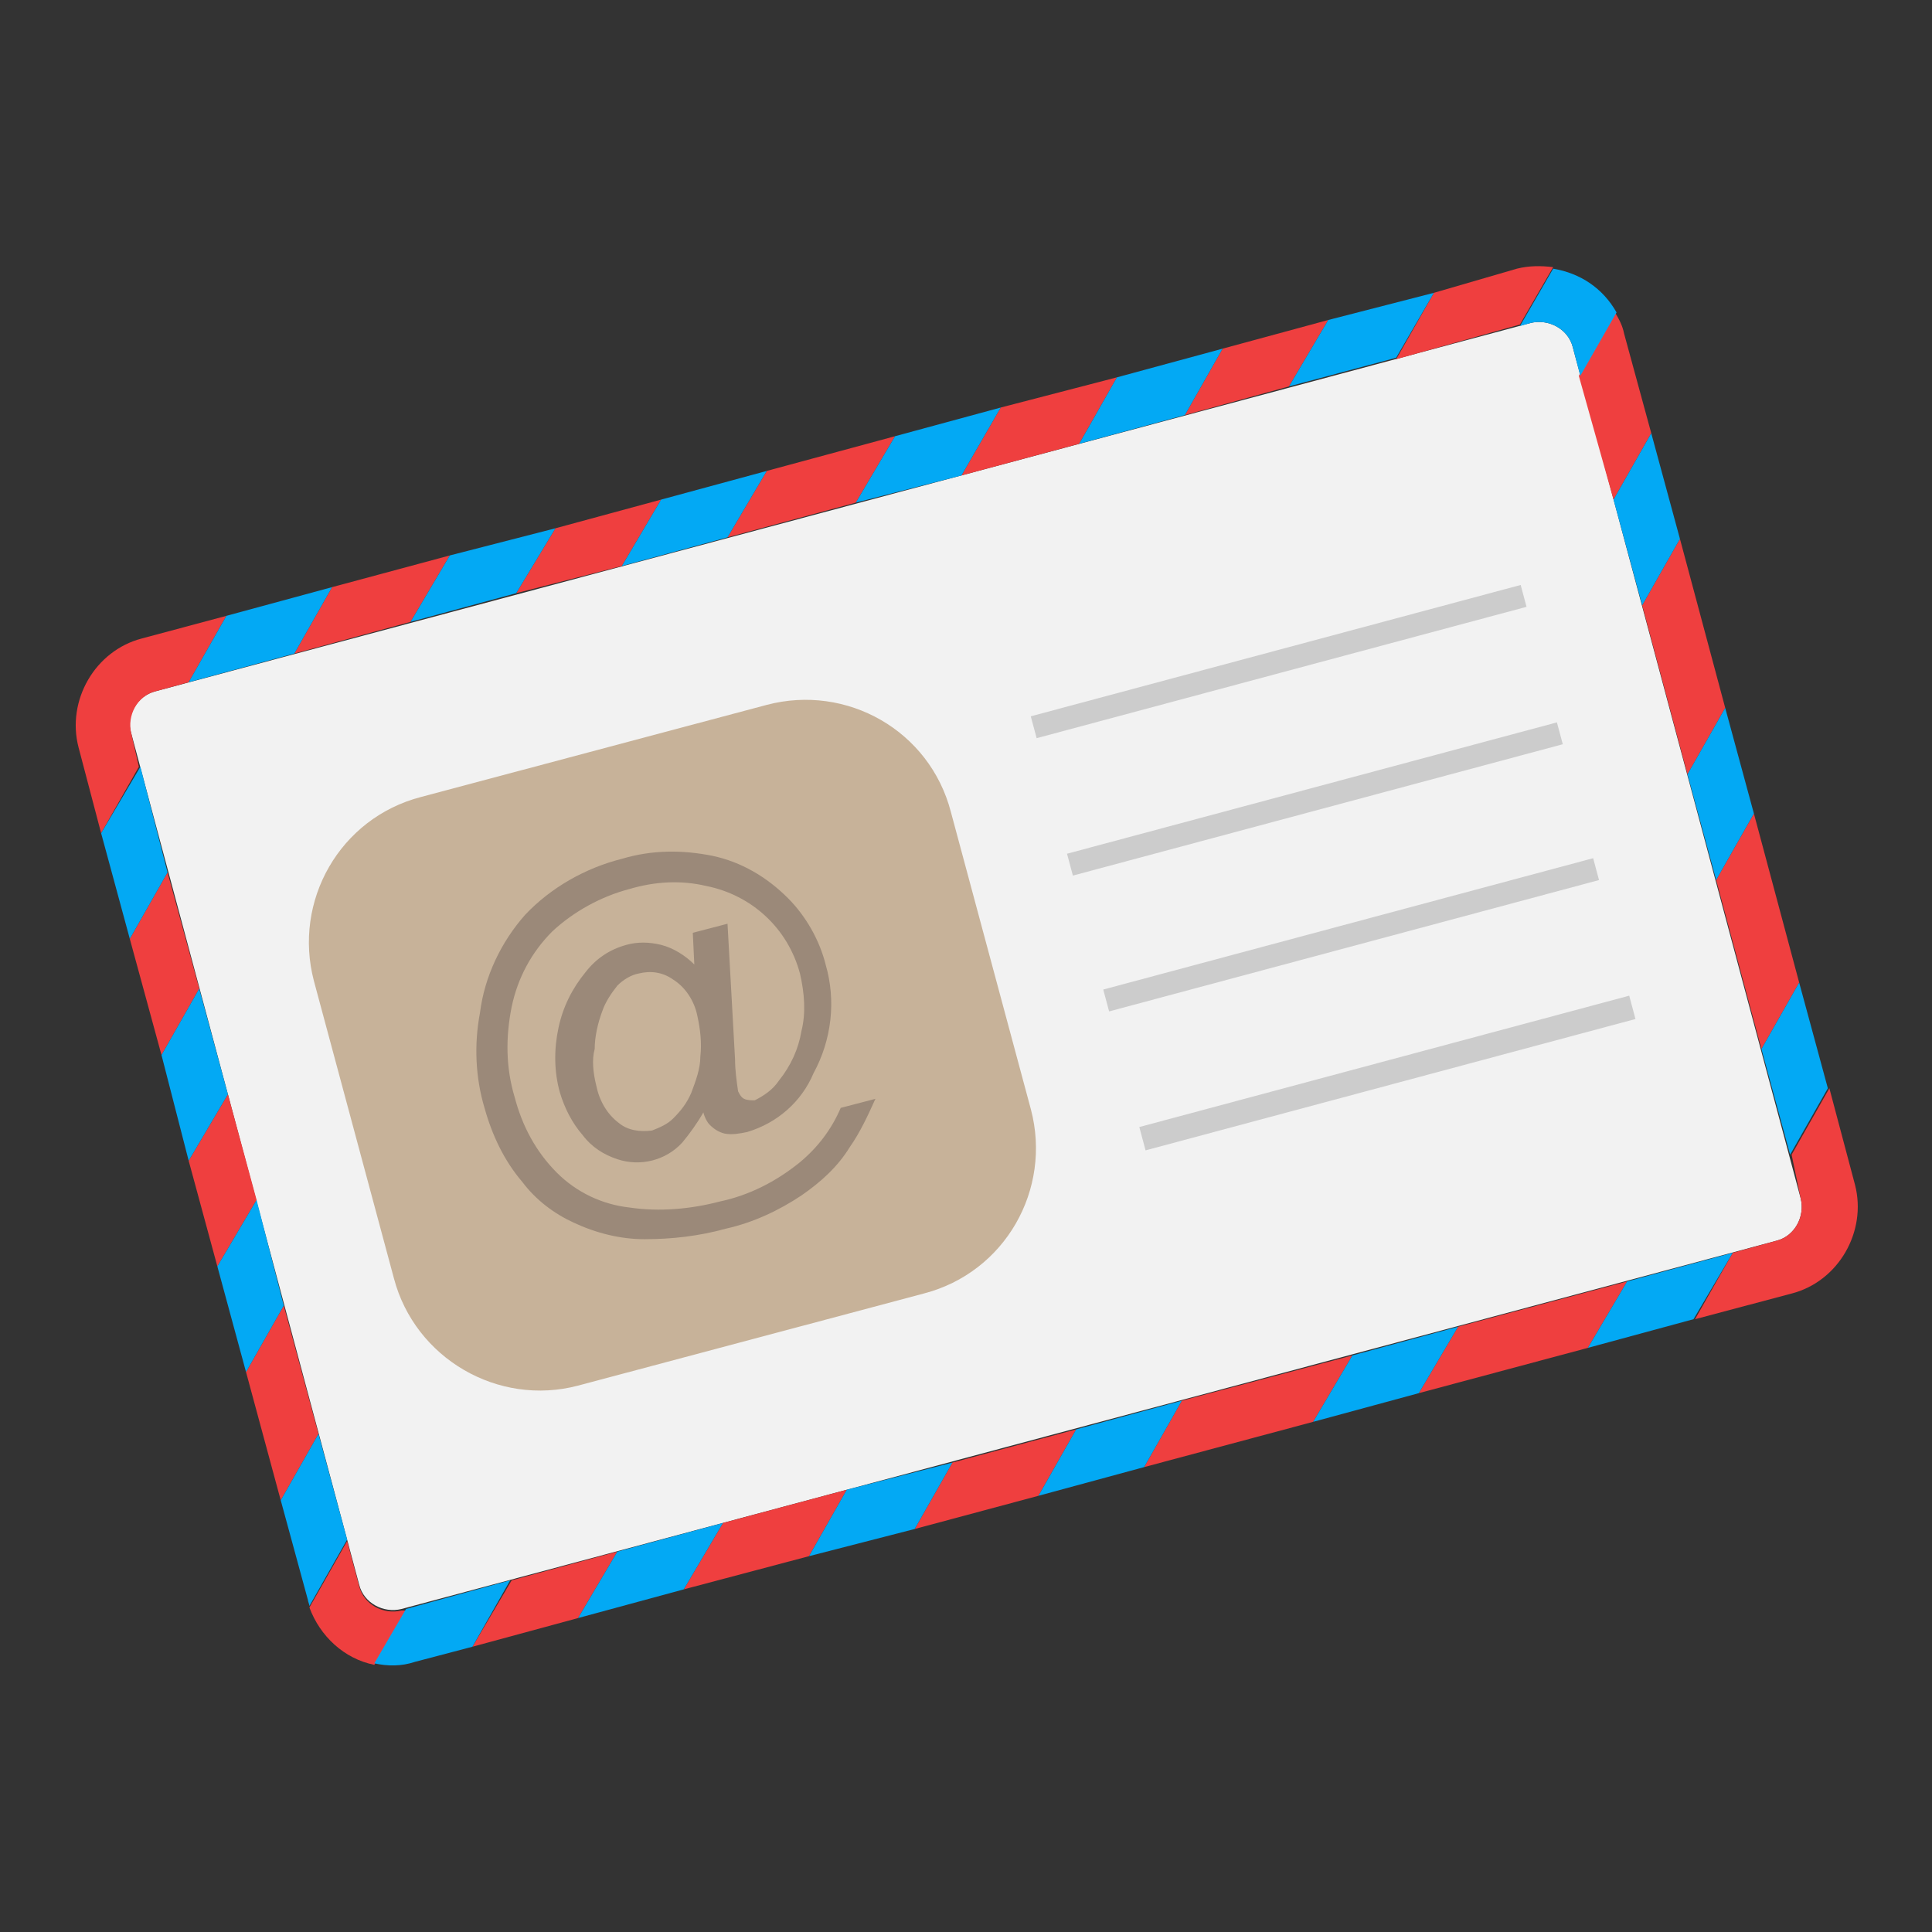 <?xml version="1.0" encoding="utf-8"?>
<!-- Generator: Adobe Illustrator 24.0.0, SVG Export Plug-In . SVG Version: 6.00 Build 0)  -->
<svg version="1.1" id="图层_1" xmlns="http://www.w3.org/2000/svg" xmlns:xlink="http://www.w3.org/1999/xlink" x="0px" y="0px"
	 viewBox="0 0 128 128" enable-background="new 0 0 128 128" xml:space="preserve">
<rect x="0" y="0" width="128" height="128" fill="#333333" stroke="none"/>
<title>evolution128</title>
<path fill="#F2F2F2" d="M10.3,45.8l91.1-24.4c1.2-0.3,2.5,0.4,2.8,1.6l15.1,56.4c0.3,1.2-0.4,2.5-1.6,2.8l-91.1,24.4
	c-1.2,0.3-2.5-0.4-2.8-1.6L8.7,48.6C8.3,47.4,9.1,46.1,10.3,45.8z"/>
<path fill="none" d="M117.7,82.2c1.2-0.3,2-1.6,1.6-2.8l0,0l-0.8-2.9l-3.8,6.5L117.7,82.2z"/>
<path fill="#EF3F3F" d="M100.7,21.5l2.2-3.8c-0.8-0.1-1.6-0.1-2.4,0.1L95,19.4l-2.5,4.4L100.7,21.5z"/>
<polygon fill="#EF3F3F" points="27.2,41.2 29.8,36.8 22,38.9 19.5,43.3 "/>
<path fill="#EF3F3F" d="M106.9,33.1l2.5-4.4l-1.8-6.6c-0.1-0.5-0.3-0.9-0.6-1.4l-2.4,4.2L106.9,33.1z"/>
<polygon fill="#EF3F3F" points="85.4,25.6 88,21.2 81,23.1 78.5,27.5 "/>
<polygon fill="#EF3F3F" points="41.2,37.5 43.8,33.1 36.8,35 34.2,39.3 "/>
<polygon fill="#EF3F3F" points="71.5,29.4 74,25 66.3,27 63.7,31.5 "/>
<polygon fill="#EF3F3F" points="116.7,69.5 119.2,65.1 116.2,53.9 113.7,58.3 "/>
<polygon fill="#EF3F3F" points="56.7,33.3 59.3,28.9 50.8,31.2 48.2,35.6 "/>
<polygon fill="#EF3F3F" points="111.8,51.3 114.3,46.9 111.3,35.7 108.8,40.1 "/>
<path fill="#EF3F3F" d="M8.7,48.6c-0.3-1.2,0.4-2.5,1.6-2.8l0,0l2.2-0.6l2.5-4.4l-5.6,1.5c-3.1,0.8-5,4.1-4.2,7.2l1.5,5.7l2.5-4.4
	L8.7,48.6z"/>
<polygon fill="#EF3F3F" points="47.9,100.9 45.3,105.3 53.6,103.1 56.1,98.7 "/>
<polygon fill="#EF3F3F" points="63.1,96.9 60.6,101.3 68.8,99.1 71.3,94.7 "/>
<polygon fill="#EF3F3F" points="11.1,57.8 8.6,62.2 10.7,69.9 13.2,65.5 "/>
<polygon fill="#EF3F3F" points="96.6,87.9 94,92.3 105.2,89.3 107.8,84.9 "/>
<path fill="#EF3F3F" d="M119.3,79.4c0.3,1.2-0.4,2.5-1.6,2.8l0,0l-2.9,0.8l-2.5,4.4l6.4-1.7c3.1-0.8,5-4.1,4.2-7.2l-1.7-6.4
	l-2.5,4.4L119.3,79.4z"/>
<polygon fill="#EF3F3F" points="78.3,92.8 75.8,97.2 87,94.2 89.6,89.8 "/>
<polygon fill="#EF3F3F" points="33.9,104.7 31.3,109.1 38.3,107.2 40.9,102.8 "/>
<polygon fill="#EF3F3F" points="18.8,86.5 16.3,90.9 18.6,99.4 21.1,95 "/>
<polygon fill="#EF3F3F" points="15.1,72.5 12.5,76.9 14.4,83.9 17,79.5 "/>
<path fill="#EF3F3F" d="M26.6,106.7c-1.2,0.3-2.5-0.4-2.8-1.6l0,0l-0.8-3l-2.5,4.4c0.7,1.9,2.3,3.4,4.3,3.8l2.1-3.6L26.6,106.7z"/>
<polygon fill="#03A9F4" points="9.3,50.8 6.7,55.2 8.6,62.2 11.1,57.8 "/>
<polygon fill="#03A9F4" points="19.5,43.3 22,38.9 15,40.8 12.5,45.2 "/>
<polygon fill="#03A9F4" points="13.2,65.5 10.7,69.9 12.5,76.9 15.1,72.5 "/>
<polygon fill="#03A9F4" points="34.2,39.3 36.8,35 29.8,36.8 27.2,41.2 "/>
<polygon fill="#03A9F4" points="17,79.5 14.4,83.9 16.3,90.9 18.8,86.5 "/>
<polygon fill="#03A9F4" points="48.2,35.6 50.8,31.2 43.8,33.1 41.2,37.5 "/>
<path fill="#03A9F4" d="M21.1,95l-2.5,4.4l1.8,6.6c0,0.1,0.1,0.3,0.1,0.4L23,102L21.1,95z"/>
<polygon fill="#03A9F4" points="63.7,31.5 66.3,27 59.3,28.9 56.7,33.3 "/>
<polygon fill="#03A9F4" points="78.5,27.5 81,23.1 74,25 71.5,29.4 "/>
<path fill="#03A9F4" d="M26.9,106.6l-2.1,3.6c0.9,0.2,1.8,0.2,2.7-0.1l3.8-1l2.5-4.4L26.9,106.6z"/>
<polygon fill="#03A9F4" points="40.9,102.8 38.3,107.2 45.3,105.3 47.9,100.9 "/>
<polygon fill="#03A9F4" points="92.5,23.7 95,19.4 88,21.2 85.4,25.6 "/>
<path fill="#03A9F4" d="M101.4,21.4c1.2-0.3,2.5,0.4,2.8,1.6l0,0l0.5,1.9l2.4-4.2c-0.9-1.6-2.4-2.6-4.2-2.9l-2.2,3.8L101.4,21.4z"/>
<polygon fill="#03A9F4" points="56.1,98.7 53.6,103.1 60.6,101.3 63.1,96.9 "/>
<polygon fill="#03A9F4" points="71.3,94.7 68.8,99.1 75.8,97.2 78.3,92.8 "/>
<polygon fill="#03A9F4" points="108.8,40.1 111.3,35.7 109.4,28.7 106.9,33.1 "/>
<polygon fill="#03A9F4" points="113.7,58.3 116.2,53.9 114.3,46.9 111.8,51.3 "/>
<polygon fill="#03A9F4" points="89.6,89.8 87,94.2 94,92.3 96.6,87.9 "/>
<polygon fill="#03A9F4" points="116.7,69.5 118.6,76.5 121.1,72.1 119.2,65.1 "/>
<polygon fill="#03A9F4" points="107.8,84.9 105.2,89.3 112.2,87.4 114.8,83 "/>
<path fill="#C7B299" d="M27.9,52.8l22.9-6.1c5.3-1.4,10.8,1.7,12.2,7.1l5.3,19.7c1.4,5.3-1.7,10.8-7.1,12.2l-22.9,6.1
	C33,93.2,27.5,90,26.1,84.7L20.8,65C19.4,59.7,22.5,54.2,27.9,52.8z"/>
<rect x="67.9" y="43.1" transform="matrix(0.966 -0.259 0.259 0.966 -8.463 23.409)" fill="#CCCCCC" width="33.6" height="1.5"/>
<rect x="70.3" y="52.2" transform="matrix(0.966 -0.259 0.259 0.966 -10.737 24.344)" fill="#CCCCCC" width="33.6" height="1.5"/>
<rect x="72.7" y="61.2" transform="matrix(0.966 -0.259 0.259 0.966 -12.986 25.27)" fill="#CCCCCC" width="33.6" height="1.5"/>
<rect x="75.1" y="70.3" transform="matrix(0.966 -0.259 0.259 0.966 -15.272 26.21)" fill="#CCCCCC" width="33.6" height="1.6"/>
<path fill="#9B8979" d="M46.6,73.7c-0.4,0.7-0.9,1.4-1.4,2c-1.1,1.2-2.8,1.6-4.3,1.1c-0.9-0.3-1.7-0.8-2.3-1.6
	c-0.7-0.8-1.2-1.8-1.5-2.8c-0.4-1.4-0.4-2.9-0.1-4.3c0.3-1.4,0.9-2.6,1.8-3.7c0.7-0.9,1.6-1.5,2.7-1.8c0.7-0.2,1.5-0.2,2.3,0
	s1.6,0.7,2.2,1.3l-0.1-2.1l2.3-0.6l0.5,9c0,0.7,0.1,1.4,0.2,2.1c0.1,0.2,0.2,0.4,0.4,0.5s0.5,0.1,0.7,0.1c0.6-0.3,1.2-0.7,1.6-1.3
	c0.8-1,1.3-2.1,1.5-3.3c0.3-1.2,0.2-2.5-0.1-3.8c-0.8-3-3.2-5.2-6.2-5.8c-1.7-0.4-3.4-0.3-5.1,0.2c-1.9,0.5-3.7,1.5-5.1,2.8
	c-1.4,1.4-2.3,3.1-2.7,5c-0.4,2-0.4,4,0.2,6c0.5,1.9,1.4,3.6,2.8,5c1.3,1.3,3,2.1,4.8,2.3c2,0.3,4.1,0.1,6-0.4
	c1.9-0.4,3.7-1.3,5.3-2.6c1.2-1,2.1-2.2,2.7-3.6l2.3-0.6c-0.5,1.1-1,2.2-1.7,3.2c-0.8,1.3-1.9,2.3-3.2,3.2c-1.5,1-3.2,1.8-5,2.2
	c-1.8,0.5-3.6,0.7-5.4,0.7c-1.6,0-3.2-0.4-4.7-1.1c-1.3-0.6-2.5-1.5-3.4-2.7c-1.2-1.4-2-3.1-2.5-4.9c-0.6-2-0.7-4.2-0.3-6.3
	c0.3-2.4,1.4-4.7,3-6.5c1.7-1.8,4-3.1,6.4-3.7c2-0.6,4-0.6,6-0.2c1.9,0.4,3.6,1.4,5,2.8c1.2,1.2,2.1,2.8,2.5,4.4
	c0.7,2.4,0.4,5-0.8,7.2c-0.8,1.9-2.4,3.3-4.4,3.9c-0.5,0.1-1,0.2-1.5,0.1c-0.4-0.1-0.7-0.3-1-0.6C46.9,74.4,46.7,74.1,46.6,73.7z
	 M39.5,71.9c0.2,1,0.7,1.9,1.5,2.5c0.6,0.5,1.4,0.6,2.2,0.5c0.5-0.2,1-0.4,1.4-0.8c0.5-0.5,0.9-1,1.2-1.7c0.3-0.8,0.6-1.6,0.6-2.4
	c0.1-0.9,0-1.8-0.2-2.7c-0.2-1-0.8-1.9-1.6-2.4c-0.7-0.5-1.5-0.6-2.3-0.4c-0.5,0.1-1,0.4-1.4,0.8c-0.4,0.5-0.8,1.1-1,1.7
	c-0.3,0.8-0.5,1.7-0.5,2.5C39.2,70.2,39.3,71.1,39.5,71.9z"/>
</svg>
